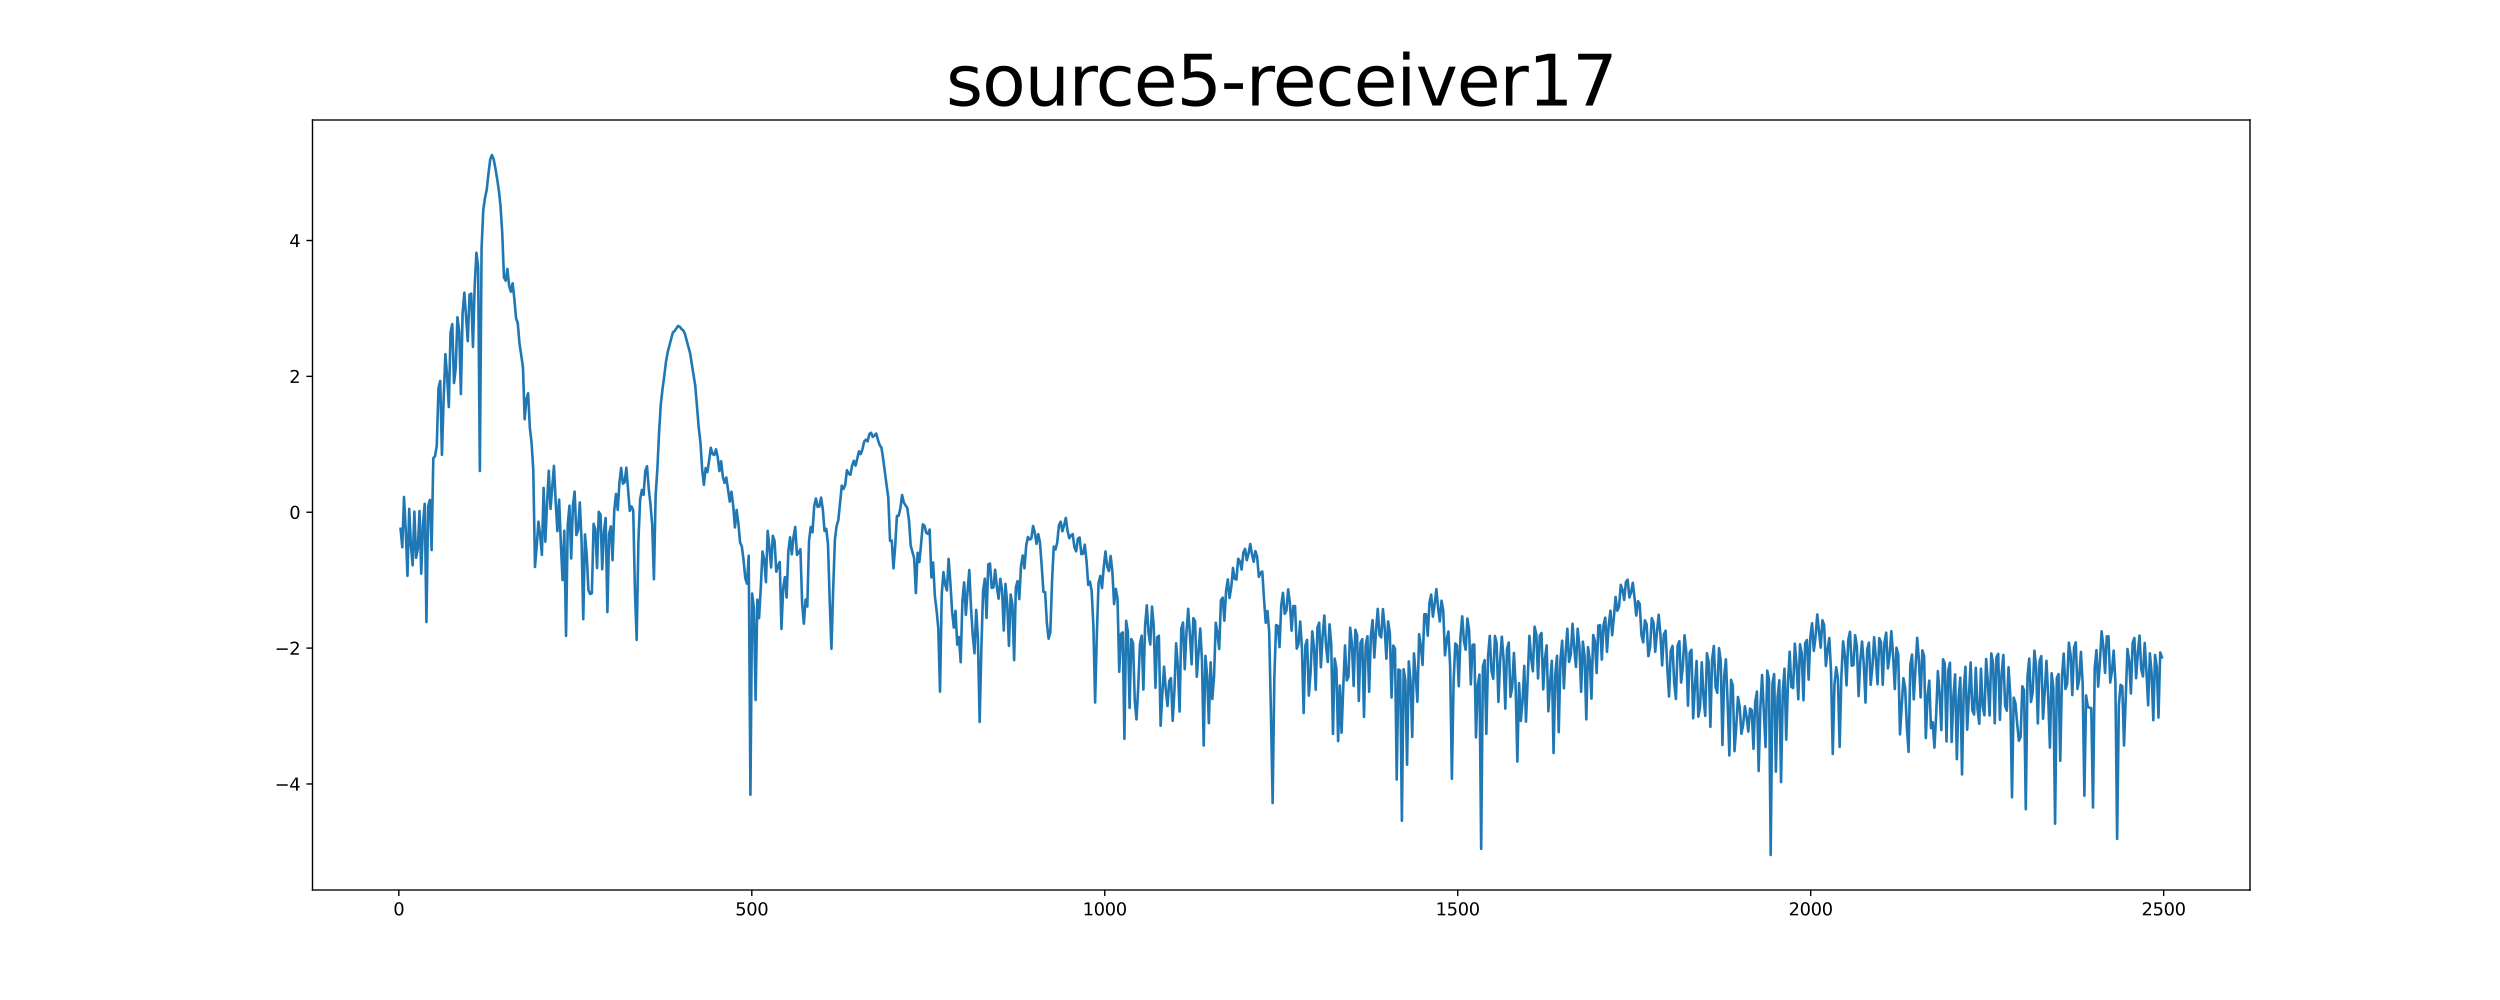<?xml version="1.0" encoding="utf-8" standalone="no"?>
<!DOCTYPE svg PUBLIC "-//W3C//DTD SVG 1.1//EN"
  "http://www.w3.org/Graphics/SVG/1.1/DTD/svg11.dtd">
<svg xmlns:xlink="http://www.w3.org/1999/xlink" width="1440pt" height="576pt" viewBox="0 0 1440 576" xmlns="http://www.w3.org/2000/svg" version="1.1">
 <defs>
  <style type="text/css">*{stroke-linejoin: round; stroke-linecap: butt}</style>
 </defs>
 <g id="figure_1">
  <g id="patch_1">
   <path d="M 0 576 
L 1440 576 
L 1440 0 
L 0 0 
z
" style="fill: #ffffff"/>
  </g>
  <g id="axes_1">
   <g id="patch_2">
    <path d="M 180 512.64 
L 1296 512.64 
L 1296 69.12 
L 180 69.12 
z
" style="fill: #ffffff"/>
   </g>
   <g id="matplotlib.axis_1">
    <g id="xtick_1">
     <g id="line2d_1">
      <defs>
       <path id="m48f8f465c8" d="M 0 0 
L 0 3.5 
" style="stroke: #000000; stroke-width: 0.8"/>
      </defs>
      <g>
       <use xlink:href="#m48f8f465c8" x="229.735" y="512.64" style="stroke: #000000; stroke-width: 0.8"/>
      </g>
     </g>
     <g id="text_1">
      <!-- 0 -->
      <g transform="translate(226.553 527.238) scale(0.1 -0.1)">
       <defs>
        <path id="DejaVuSans-30" d="M 2034 4250 
Q 1547 4250 1301 3770 
Q 1056 3291 1056 2328 
Q 1056 1369 1301 889 
Q 1547 409 2034 409 
Q 2525 409 2770 889 
Q 3016 1369 3016 2328 
Q 3016 3291 2770 3770 
Q 2525 4250 2034 4250 
z
M 2034 4750 
Q 2819 4750 3233 4129 
Q 3647 3509 3647 2328 
Q 3647 1150 3233 529 
Q 2819 -91 2034 -91 
Q 1250 -91 836 529 
Q 422 1150 422 2328 
Q 422 3509 836 4129 
Q 1250 4750 2034 4750 
z
" transform="scale(0.016)"/>
       </defs>
       <use xlink:href="#DejaVuSans-30"/>
      </g>
     </g>
    </g>
    <g id="xtick_2">
     <g id="line2d_2">
      <g>
       <use xlink:href="#m48f8f465c8" x="433.041" y="512.64" style="stroke: #000000; stroke-width: 0.8"/>
      </g>
     </g>
     <g id="text_2">
      <!-- 500 -->
      <g transform="translate(423.497 527.238) scale(0.1 -0.1)">
       <defs>
        <path id="DejaVuSans-35" d="M 691 4666 
L 3169 4666 
L 3169 4134 
L 1269 4134 
L 1269 2991 
Q 1406 3038 1543 3061 
Q 1681 3084 1819 3084 
Q 2600 3084 3056 2656 
Q 3513 2228 3513 1497 
Q 3513 744 3044 326 
Q 2575 -91 1722 -91 
Q 1428 -91 1123 -41 
Q 819 9 494 109 
L 494 744 
Q 775 591 1075 516 
Q 1375 441 1709 441 
Q 2250 441 2565 725 
Q 2881 1009 2881 1497 
Q 2881 1984 2565 2268 
Q 2250 2553 1709 2553 
Q 1456 2553 1204 2497 
Q 953 2441 691 2322 
L 691 4666 
z
" transform="scale(0.016)"/>
       </defs>
       <use xlink:href="#DejaVuSans-35"/>
       <use xlink:href="#DejaVuSans-30" x="63.623"/>
       <use xlink:href="#DejaVuSans-30" x="127.246"/>
      </g>
     </g>
    </g>
    <g id="xtick_3">
     <g id="line2d_3">
      <g>
       <use xlink:href="#m48f8f465c8" x="636.347" y="512.64" style="stroke: #000000; stroke-width: 0.8"/>
      </g>
     </g>
     <g id="text_3">
      <!-- 1000 -->
      <g transform="translate(623.622 527.238) scale(0.1 -0.1)">
       <defs>
        <path id="DejaVuSans-31" d="M 794 531 
L 1825 531 
L 1825 4091 
L 703 3866 
L 703 4441 
L 1819 4666 
L 2450 4666 
L 2450 531 
L 3481 531 
L 3481 0 
L 794 0 
L 794 531 
z
" transform="scale(0.016)"/>
       </defs>
       <use xlink:href="#DejaVuSans-31"/>
       <use xlink:href="#DejaVuSans-30" x="63.623"/>
       <use xlink:href="#DejaVuSans-30" x="127.246"/>
       <use xlink:href="#DejaVuSans-30" x="190.869"/>
      </g>
     </g>
    </g>
    <g id="xtick_4">
     <g id="line2d_4">
      <g>
       <use xlink:href="#m48f8f465c8" x="839.653" y="512.64" style="stroke: #000000; stroke-width: 0.8"/>
      </g>
     </g>
     <g id="text_4">
      <!-- 1500 -->
      <g transform="translate(826.928 527.238) scale(0.1 -0.1)">
       <use xlink:href="#DejaVuSans-31"/>
       <use xlink:href="#DejaVuSans-35" x="63.623"/>
       <use xlink:href="#DejaVuSans-30" x="127.246"/>
       <use xlink:href="#DejaVuSans-30" x="190.869"/>
      </g>
     </g>
    </g>
    <g id="xtick_5">
     <g id="line2d_5">
      <g>
       <use xlink:href="#m48f8f465c8" x="1042.959" y="512.64" style="stroke: #000000; stroke-width: 0.8"/>
      </g>
     </g>
     <g id="text_5">
      <!-- 2000 -->
      <g transform="translate(1030.234 527.238) scale(0.1 -0.1)">
       <defs>
        <path id="DejaVuSans-32" d="M 1228 531 
L 3431 531 
L 3431 0 
L 469 0 
L 469 531 
Q 828 903 1448 1529 
Q 2069 2156 2228 2338 
Q 2531 2678 2651 2914 
Q 2772 3150 2772 3378 
Q 2772 3750 2511 3984 
Q 2250 4219 1831 4219 
Q 1534 4219 1204 4116 
Q 875 4013 500 3803 
L 500 4441 
Q 881 4594 1212 4672 
Q 1544 4750 1819 4750 
Q 2544 4750 2975 4387 
Q 3406 4025 3406 3419 
Q 3406 3131 3298 2873 
Q 3191 2616 2906 2266 
Q 2828 2175 2409 1742 
Q 1991 1309 1228 531 
z
" transform="scale(0.016)"/>
       </defs>
       <use xlink:href="#DejaVuSans-32"/>
       <use xlink:href="#DejaVuSans-30" x="63.623"/>
       <use xlink:href="#DejaVuSans-30" x="127.246"/>
       <use xlink:href="#DejaVuSans-30" x="190.869"/>
      </g>
     </g>
    </g>
    <g id="xtick_6">
     <g id="line2d_6">
      <g>
       <use xlink:href="#m48f8f465c8" x="1246.265" y="512.64" style="stroke: #000000; stroke-width: 0.8"/>
      </g>
     </g>
     <g id="text_6">
      <!-- 2500 -->
      <g transform="translate(1233.54 527.238) scale(0.1 -0.1)">
       <use xlink:href="#DejaVuSans-32"/>
       <use xlink:href="#DejaVuSans-35" x="63.623"/>
       <use xlink:href="#DejaVuSans-30" x="127.246"/>
       <use xlink:href="#DejaVuSans-30" x="190.869"/>
      </g>
     </g>
    </g>
   </g>
   <g id="matplotlib.axis_2">
    <g id="ytick_1">
     <g id="line2d_7">
      <defs>
       <path id="md92b41468f" d="M 0 0 
L -3.5 0 
" style="stroke: #000000; stroke-width: 0.8"/>
      </defs>
      <g>
       <use xlink:href="#md92b41468f" x="180" y="451.572" style="stroke: #000000; stroke-width: 0.8"/>
      </g>
     </g>
     <g id="text_7">
      <!-- −4 -->
      <g transform="translate(158.258 455.371) scale(0.1 -0.1)">
       <defs>
        <path id="DejaVuSans-2212" d="M 678 2272 
L 4684 2272 
L 4684 1741 
L 678 1741 
L 678 2272 
z
" transform="scale(0.016)"/>
        <path id="DejaVuSans-34" d="M 2419 4116 
L 825 1625 
L 2419 1625 
L 2419 4116 
z
M 2253 4666 
L 3047 4666 
L 3047 1625 
L 3713 1625 
L 3713 1100 
L 3047 1100 
L 3047 0 
L 2419 0 
L 2419 1100 
L 313 1100 
L 313 1709 
L 2253 4666 
z
" transform="scale(0.016)"/>
       </defs>
       <use xlink:href="#DejaVuSans-2212"/>
       <use xlink:href="#DejaVuSans-34" x="83.789"/>
      </g>
     </g>
    </g>
    <g id="ytick_2">
     <g id="line2d_8">
      <g>
       <use xlink:href="#md92b41468f" x="180" y="373.31" style="stroke: #000000; stroke-width: 0.8"/>
      </g>
     </g>
     <g id="text_8">
      <!-- −2 -->
      <g transform="translate(158.258 377.11) scale(0.1 -0.1)">
       <use xlink:href="#DejaVuSans-2212"/>
       <use xlink:href="#DejaVuSans-32" x="83.789"/>
      </g>
     </g>
    </g>
    <g id="ytick_3">
     <g id="line2d_9">
      <g>
       <use xlink:href="#md92b41468f" x="180" y="295.049" style="stroke: #000000; stroke-width: 0.8"/>
      </g>
     </g>
     <g id="text_9">
      <!-- 0 -->
      <g transform="translate(166.637 298.848) scale(0.1 -0.1)">
       <use xlink:href="#DejaVuSans-30"/>
      </g>
     </g>
    </g>
    <g id="ytick_4">
     <g id="line2d_10">
      <g>
       <use xlink:href="#md92b41468f" x="180" y="216.787" style="stroke: #000000; stroke-width: 0.8"/>
      </g>
     </g>
     <g id="text_10">
      <!-- 2 -->
      <g transform="translate(166.637 220.587) scale(0.1 -0.1)">
       <use xlink:href="#DejaVuSans-32"/>
      </g>
     </g>
    </g>
    <g id="ytick_5">
     <g id="line2d_11">
      <g>
       <use xlink:href="#md92b41468f" x="180" y="138.526" style="stroke: #000000; stroke-width: 0.8"/>
      </g>
     </g>
     <g id="text_11">
      <!-- 4 -->
      <g transform="translate(166.637 142.325) scale(0.1 -0.1)">
       <use xlink:href="#DejaVuSans-34"/>
      </g>
     </g>
    </g>
   </g>
   <g id="line2d_12">
    <path d="M 230.727 304.608 
L 231.72 315.225 
L 232.713 286.248 
L 233.705 305.531 
L 234.698 331.665 
L 235.691 293.099 
L 236.684 314.077 
L 237.676 325.602 
L 238.669 294.683 
L 239.662 321.306 
L 240.654 315.998 
L 241.647 294.383 
L 242.64 330.401 
L 243.632 302.102 
L 244.625 290.194 
L 245.618 358.297 
L 246.611 291.544 
L 247.603 287.938 
L 248.596 316.829 
L 249.589 263.915 
L 250.581 262.732 
L 251.574 256.72 
L 252.567 223.568 
L 253.56 219.379 
L 254.552 262.013 
L 255.545 229.696 
L 256.538 203.989 
L 257.53 216.543 
L 258.523 234.459 
L 259.516 191.47 
L 260.508 186.671 
L 261.501 220.631 
L 262.494 212.058 
L 263.487 182.729 
L 264.479 190.644 
L 265.472 226.958 
L 266.465 180.157 
L 267.457 168.545 
L 269.443 196.516 
L 270.436 169.67 
L 271.428 169.125 
L 272.421 199.831 
L 273.414 164.898 
L 274.406 145.591 
L 275.399 153.734 
L 276.392 271.286 
L 277.384 142.966 
L 278.377 120.764 
L 279.37 114.007 
L 280.363 109.233 
L 281.355 99.944 
L 282.348 91.941 
L 283.341 89.28 
L 284.333 91.66 
L 285.326 96.839 
L 286.319 102.774 
L 287.312 109.483 
L 288.304 118.765 
L 289.297 134.289 
L 290.29 159.86 
L 291.282 161.643 
L 292.275 154.887 
L 293.268 164.657 
L 294.26 168.02 
L 295.253 163.171 
L 296.246 171.887 
L 297.239 183.233 
L 298.231 186.198 
L 299.224 197.725 
L 301.209 211.355 
L 302.202 241.485 
L 303.195 229.929 
L 304.188 226.509 
L 305.18 246.316 
L 306.173 254.961 
L 307.166 270.585 
L 308.158 326.568 
L 309.151 314.599 
L 310.144 300.482 
L 311.136 308.409 
L 312.129 319.628 
L 313.122 281.033 
L 314.115 311.981 
L 315.107 289.625 
L 316.1 271.167 
L 317.093 293.145 
L 319.078 268.334 
L 320.071 289.067 
L 321.064 305.939 
L 322.056 287.768 
L 323.049 313.058 
L 324.042 334.135 
L 325.034 305.736 
L 326.027 366.281 
L 327.02 302.165 
L 328.012 291.255 
L 329.005 321.684 
L 329.998 291.208 
L 330.991 283.168 
L 331.983 308.193 
L 332.976 305.351 
L 333.969 289.375 
L 334.961 310.81 
L 335.954 356.664 
L 336.947 307.808 
L 337.94 319.518 
L 338.932 339.902 
L 339.925 342.135 
L 340.918 341.672 
L 341.91 301.72 
L 342.903 304.946 
L 343.896 327.154 
L 344.888 294.797 
L 345.881 296.381 
L 346.874 327.884 
L 347.867 305.979 
L 348.859 298.394 
L 349.852 352.538 
L 350.845 307.531 
L 351.837 303.186 
L 352.83 322.645 
L 353.823 293.853 
L 354.816 284.52 
L 355.808 293.716 
L 356.801 277.888 
L 357.794 269.5 
L 358.786 278.618 
L 359.779 277.794 
L 360.772 269.384 
L 362.757 294.269 
L 363.75 291.7 
L 364.743 294.067 
L 365.735 340.98 
L 366.728 368.577 
L 367.721 311.702 
L 368.713 287.767 
L 369.706 282.235 
L 370.699 285.032 
L 371.692 271.169 
L 372.684 268.528 
L 373.677 281.466 
L 374.67 290.485 
L 375.662 302.163 
L 376.655 333.656 
L 377.648 285.068 
L 378.64 270.31 
L 379.633 248.97 
L 380.626 232.852 
L 381.619 224.074 
L 382.611 216.666 
L 383.604 208.366 
L 384.597 202.779 
L 387.575 191.466 
L 388.568 190.658 
L 390.553 187.744 
L 391.546 188.197 
L 392.538 189.531 
L 393.531 190.241 
L 394.524 192.334 
L 397.502 203.483 
L 400.48 222.311 
L 402.465 246.2 
L 403.458 254.872 
L 404.451 270.444 
L 405.444 279.269 
L 406.436 269.605 
L 407.429 271.941 
L 408.422 265.421 
L 409.414 257.902 
L 410.407 261.459 
L 411.4 262.088 
L 412.392 258.786 
L 413.385 263.194 
L 414.378 271.312 
L 415.371 265.672 
L 416.363 274.7 
L 417.356 278.125 
L 418.349 275.039 
L 420.334 288.922 
L 421.327 283.26 
L 422.32 291.268 
L 423.312 303.809 
L 424.305 293.725 
L 425.298 301.56 
L 426.29 312.44 
L 427.283 314.717 
L 428.276 322.534 
L 429.268 332.863 
L 430.261 336.192 
L 431.254 320.091 
L 432.247 457.792 
L 433.239 341.855 
L 434.232 350.143 
L 435.225 403.176 
L 436.217 345.406 
L 437.21 356.075 
L 438.203 338.73 
L 439.196 317.664 
L 440.188 322.554 
L 441.181 335.309 
L 442.174 305.804 
L 443.166 314.858 
L 444.159 326.874 
L 445.152 308.604 
L 446.144 311.629 
L 447.137 329.304 
L 448.13 325.953 
L 449.123 323.712 
L 450.115 362.257 
L 451.108 338.833 
L 452.101 332.404 
L 453.093 344.167 
L 454.086 317.639 
L 455.079 309.472 
L 456.072 319.291 
L 457.064 309.289 
L 458.057 303.535 
L 459.05 319.599 
L 460.042 318.382 
L 461.035 316.378 
L 462.028 347.546 
L 463.02 359.242 
L 464.013 345.362 
L 465.006 349.38 
L 465.999 311.494 
L 466.991 303.547 
L 467.984 306.617 
L 468.977 291.586 
L 469.969 287.125 
L 470.962 291.999 
L 471.955 291.71 
L 472.948 286.609 
L 473.94 293.375 
L 474.933 305.85 
L 475.926 304.604 
L 476.918 313.492 
L 477.911 345.867 
L 478.904 373.67 
L 479.896 339.952 
L 480.889 310.992 
L 481.882 302.901 
L 482.875 299.65 
L 484.86 279.721 
L 485.853 281.615 
L 486.845 279.262 
L 487.838 270.821 
L 488.831 272.849 
L 489.824 273.476 
L 490.816 268.172 
L 491.809 265.417 
L 492.802 268.199 
L 494.787 259.972 
L 495.78 261.576 
L 496.772 258.742 
L 497.765 254.369 
L 498.758 253.238 
L 499.751 254.231 
L 500.743 249.957 
L 501.736 249.285 
L 502.729 251.697 
L 503.721 250.854 
L 504.714 249.703 
L 505.707 253.428 
L 506.7 256.408 
L 507.692 257.762 
L 508.685 264.193 
L 510.67 279.432 
L 511.663 286.669 
L 512.656 311.507 
L 513.648 311.358 
L 514.641 327.382 
L 515.634 314.507 
L 516.627 297.183 
L 517.619 297.064 
L 518.612 292.724 
L 519.605 285.119 
L 520.597 289.397 
L 521.59 291.151 
L 522.583 292.457 
L 523.576 299.736 
L 524.568 314.255 
L 526.554 321.615 
L 527.546 341.605 
L 528.539 318.368 
L 529.532 323.75 
L 530.524 313.558 
L 531.517 302.025 
L 532.51 302.835 
L 533.503 306.88 
L 534.495 307.55 
L 535.488 305.006 
L 536.481 332.554 
L 537.473 324.01 
L 538.466 343.084 
L 539.459 351.533 
L 540.452 361.853 
L 541.444 398.364 
L 542.437 342.231 
L 543.43 329.529 
L 544.422 336.689 
L 545.415 340.083 
L 546.408 321.89 
L 547.4 335.423 
L 548.393 351.951 
L 549.386 361.481 
L 550.379 351.837 
L 551.371 371.328 
L 552.364 366.944 
L 553.357 381.448 
L 554.349 345.985 
L 555.342 335.422 
L 556.335 354.129 
L 557.328 340.36 
L 558.32 328.311 
L 559.313 350.111 
L 560.306 366.074 
L 561.298 376.268 
L 562.291 351.328 
L 563.284 368.044 
L 564.276 415.842 
L 565.269 373.349 
L 566.262 340.31 
L 567.255 333.35 
L 568.247 355.942 
L 569.24 325.118 
L 570.233 324.585 
L 571.225 338.62 
L 572.218 338.375 
L 573.211 328.17 
L 574.204 338.267 
L 575.196 344.858 
L 576.189 333.415 
L 577.182 339.713 
L 578.174 363.158 
L 579.167 336.356 
L 580.16 347.869 
L 581.152 372.045 
L 582.145 342.435 
L 583.138 348.422 
L 584.131 380.237 
L 585.123 338.391 
L 586.116 334.696 
L 587.109 345.088 
L 588.101 326.061 
L 589.094 319.965 
L 590.087 327.371 
L 591.08 314.367 
L 592.072 309.291 
L 593.065 310.781 
L 594.058 310.175 
L 595.05 302.967 
L 596.043 306.85 
L 597.036 313.275 
L 598.028 307.666 
L 599.021 312.518 
L 600.014 325.934 
L 601.007 340.894 
L 601.999 341.092 
L 602.992 358.709 
L 603.985 367.88 
L 604.977 364.197 
L 605.97 334.942 
L 606.963 314.86 
L 607.956 316.487 
L 608.948 312.572 
L 609.941 302.613 
L 610.934 300.465 
L 611.926 306.014 
L 612.919 302.441 
L 613.912 298.317 
L 614.904 305.808 
L 615.897 310.021 
L 616.89 308.382 
L 617.883 307.647 
L 618.875 315.287 
L 619.868 317.582 
L 620.861 310.301 
L 621.853 309.595 
L 622.846 319.208 
L 623.839 318.931 
L 624.832 313.704 
L 625.824 322.906 
L 626.817 336.883 
L 627.81 335.003 
L 628.802 340.403 
L 629.795 360.814 
L 630.788 404.633 
L 631.78 365.258 
L 632.773 335.86 
L 633.766 331.722 
L 634.759 338.746 
L 635.751 326.699 
L 636.744 317.638 
L 637.737 326.217 
L 638.729 328.939 
L 639.722 320.233 
L 640.715 329.136 
L 641.708 347.965 
L 642.7 339.181 
L 643.693 345.004 
L 644.686 386.954 
L 645.678 365.149 
L 646.671 364.239 
L 647.664 425.536 
L 648.656 357.601 
L 649.649 363.977 
L 650.642 407.789 
L 651.635 368.105 
L 652.627 370.404 
L 653.62 403.503 
L 654.613 414.351 
L 655.605 396.093 
L 656.598 371.141 
L 657.591 366.168 
L 658.584 397.171 
L 659.576 360.346 
L 660.569 348.682 
L 661.562 364.644 
L 662.554 371.262 
L 663.547 349.37 
L 664.54 360.381 
L 665.532 396.163 
L 666.525 367.151 
L 667.518 366.183 
L 668.511 418.037 
L 669.503 399.463 
L 670.496 383.975 
L 671.489 397.165 
L 672.481 406.667 
L 673.474 392.294 
L 674.467 390.591 
L 675.46 415.198 
L 676.452 398.078 
L 677.445 370.525 
L 678.438 383.506 
L 679.43 409.817 
L 680.423 362.192 
L 681.416 358.562 
L 682.408 385.463 
L 683.401 364.203 
L 684.394 350.688 
L 685.387 365.357 
L 686.379 382.653 
L 687.372 356.058 
L 688.365 357.874 
L 689.357 389.806 
L 691.343 362.053 
L 692.336 380.396 
L 693.328 429.44 
L 694.321 377.774 
L 695.314 389.144 
L 696.306 416.52 
L 697.299 381.481 
L 698.292 402.61 
L 699.284 389.851 
L 700.277 358.698 
L 701.27 364.978 
L 702.263 373.804 
L 703.255 345.825 
L 704.248 344.238 
L 705.241 357.515 
L 706.233 340.269 
L 707.226 333.732 
L 708.219 344.474 
L 709.212 338.098 
L 710.204 327.127 
L 711.197 333.415 
L 712.19 333.832 
L 713.182 321.813 
L 714.175 323.323 
L 715.168 328.084 
L 716.16 318.361 
L 717.153 316.112 
L 718.146 322.667 
L 719.139 318.917 
L 720.131 313.375 
L 721.124 319.144 
L 722.117 323.572 
L 723.109 317.444 
L 724.102 320.592 
L 725.095 332.234 
L 726.088 329.95 
L 727.08 329.19 
L 728.073 345.095 
L 729.066 358.718 
L 730.058 351.925 
L 731.051 364.171 
L 732.044 409.84 
L 733.036 462.55 
L 734.029 390.06 
L 735.022 360.022 
L 736.015 360.527 
L 737.007 372.724 
L 738 348.592 
L 738.993 341.471 
L 739.985 353.57 
L 740.978 351.664 
L 741.971 339.459 
L 742.964 347.172 
L 743.956 363.293 
L 744.949 349.056 
L 745.942 349.127 
L 746.934 373.617 
L 747.927 370.807 
L 748.92 358.032 
L 749.912 373.267 
L 750.905 410.692 
L 751.898 371.837 
L 752.891 368.604 
L 753.883 400.687 
L 754.876 387.668 
L 755.869 363.673 
L 756.861 372.99 
L 757.854 397.326 
L 758.847 361.444 
L 759.84 358.7 
L 760.832 384.332 
L 761.825 366.074 
L 762.818 354.54 
L 763.81 372.43 
L 764.803 381.319 
L 765.796 359.603 
L 766.788 370.891 
L 767.781 422.724 
L 768.774 379.341 
L 769.767 385.217 
L 770.759 426.904 
L 771.752 394.839 
L 772.745 422.045 
L 773.737 395.286 
L 774.73 371.771 
L 775.723 391.929 
L 776.716 389.842 
L 777.708 361.554 
L 778.701 370.679 
L 779.694 395.142 
L 780.686 362.732 
L 781.679 365.974 
L 782.672 403.751 
L 783.664 370.263 
L 784.657 368.174 
L 785.65 412.938 
L 786.643 371.733 
L 787.635 366.497 
L 788.628 398.465 
L 789.621 366.046 
L 790.613 357.214 
L 791.606 378.744 
L 792.599 363.082 
L 793.592 350.711 
L 794.584 365.68 
L 795.577 367.133 
L 796.57 350.846 
L 797.562 361.518 
L 798.555 379.41 
L 799.548 357.939 
L 800.54 364.537 
L 801.533 401.779 
L 802.526 371.869 
L 803.519 373.717 
L 804.511 448.995 
L 805.504 385.635 
L 806.497 386.172 
L 807.489 472.75 
L 808.482 385.479 
L 809.475 391.801 
L 810.468 440.487 
L 811.46 380.984 
L 812.453 392.28 
L 813.446 424.454 
L 814.438 376.368 
L 815.431 388.778 
L 816.424 404.193 
L 817.416 365.286 
L 818.409 372.092 
L 819.402 382.982 
L 820.395 353.844 
L 821.387 353.801 
L 822.38 366.171 
L 823.373 347.167 
L 824.365 342.458 
L 825.358 355.202 
L 826.351 347.973 
L 827.344 339.345 
L 828.336 350.007 
L 829.329 357.95 
L 830.322 345.99 
L 831.314 351.741 
L 832.307 377.49 
L 833.3 368.599 
L 834.292 363.761 
L 835.285 384.04 
L 836.278 448.599 
L 837.271 392.576 
L 838.263 370.657 
L 839.256 371.814 
L 840.249 395.271 
L 841.241 366.86 
L 842.234 355.017 
L 843.227 369.282 
L 844.22 374.256 
L 845.212 356.269 
L 846.205 363.067 
L 847.198 394.203 
L 848.19 371.437 
L 849.183 371.243 
L 850.176 424.763 
L 851.168 394.847 
L 852.161 388.552 
L 853.154 488.927 
L 854.147 383.824 
L 855.139 380.207 
L 856.132 422.702 
L 857.125 377.849 
L 858.117 366.251 
L 859.11 386.647 
L 860.103 390.983 
L 861.096 366.319 
L 862.088 370.655 
L 863.081 404.327 
L 864.074 380.707 
L 865.066 366.741 
L 866.059 379.638 
L 867.052 408.154 
L 868.044 373.914 
L 869.037 370.088 
L 870.03 401.334 
L 871.023 395.976 
L 872.015 376.115 
L 873.008 395.217 
L 874.001 438.645 
L 874.993 393.473 
L 875.986 415.245 
L 876.979 404.028 
L 877.972 383.552 
L 878.964 415.648 
L 880.95 366.263 
L 881.942 379.114 
L 882.935 386.662 
L 883.928 360.989 
L 884.92 365.569 
L 885.913 390.788 
L 886.906 366.202 
L 887.899 364.601 
L 888.891 397.04 
L 889.884 379.493 
L 890.877 371.732 
L 891.869 409.711 
L 892.862 393.349 
L 893.855 380.609 
L 894.848 433.76 
L 895.84 388.495 
L 896.833 377.761 
L 897.826 421.732 
L 898.818 380.074 
L 899.811 369.05 
L 900.804 396.45 
L 901.796 375.972 
L 902.789 362.142 
L 903.782 381.276 
L 904.775 376.92 
L 905.767 359.298 
L 906.76 373.428 
L 907.753 384.181 
L 908.745 362.13 
L 909.738 372.419 
L 910.731 398.452 
L 911.724 369.595 
L 912.716 378.025 
L 913.709 414.37 
L 914.702 372.76 
L 915.694 379.845 
L 916.687 402.435 
L 917.68 365.739 
L 918.672 369.291 
L 919.665 387.647 
L 920.658 360.317 
L 921.651 360.104 
L 922.643 379.922 
L 923.636 360.002 
L 924.629 355.759 
L 925.621 375.443 
L 926.614 360.131 
L 927.607 351.755 
L 928.6 365.875 
L 929.592 355.559 
L 930.585 343.824 
L 931.578 351.805 
L 932.57 349.449 
L 933.563 336.847 
L 934.556 339.672 
L 935.548 345.572 
L 936.541 335.106 
L 937.534 333.899 
L 938.527 344.175 
L 939.519 341.063 
L 940.512 335.682 
L 941.505 344.537 
L 942.497 354.573 
L 943.49 346.283 
L 944.483 347.938 
L 945.476 365.737 
L 946.468 370 
L 947.461 357.3 
L 948.454 359.562 
L 949.446 377.948 
L 950.439 372.676 
L 951.432 356.063 
L 952.424 358.726 
L 953.417 375.44 
L 954.41 363.872 
L 955.403 354.075 
L 956.395 365.399 
L 957.388 383.246 
L 958.381 365.385 
L 959.373 363.296 
L 960.366 384.72 
L 961.359 401.178 
L 962.352 374.904 
L 963.344 372.061 
L 964.337 393.275 
L 965.33 402.582 
L 966.322 371.933 
L 967.315 369.296 
L 968.308 393.152 
L 969.3 384.04 
L 970.293 365.923 
L 971.286 375.679 
L 972.279 406.461 
L 973.271 375.928 
L 974.264 374.283 
L 975.257 413.737 
L 976.249 395.443 
L 977.242 380.745 
L 978.235 412.819 
L 979.228 407.172 
L 980.22 381.472 
L 981.213 401.278 
L 982.206 412.334 
L 983.198 376.231 
L 984.191 381.263 
L 985.184 418.671 
L 986.176 379.866 
L 987.169 372.063 
L 988.162 395.6 
L 989.155 399.034 
L 990.147 373.34 
L 991.14 380.847 
L 992.133 429.073 
L 993.125 389.49 
L 994.118 379.804 
L 995.111 404.747 
L 996.104 435.132 
L 997.096 391.602 
L 998.089 394.862 
L 999.082 432.642 
L 1000.074 418.87 
L 1001.067 401.453 
L 1002.06 407.121 
L 1003.052 422.701 
L 1004.045 417.527 
L 1005.038 406.783 
L 1006.031 412.871 
L 1007.023 421.382 
L 1008.016 408.113 
L 1009.009 409.04 
L 1010.001 431.32 
L 1010.994 404.383 
L 1011.987 398.324 
L 1012.98 444.119 
L 1013.972 407.699 
L 1014.965 388.764 
L 1016.95 430.27 
L 1017.943 386.274 
L 1018.936 391.508 
L 1019.928 492.48 
L 1020.921 393.719 
L 1021.914 388.255 
L 1022.907 444.435 
L 1023.899 401.55 
L 1024.892 391.852 
L 1025.885 450.522 
L 1026.877 398.294 
L 1027.87 385.171 
L 1028.863 426.034 
L 1029.856 393.303 
L 1030.848 375.378 
L 1031.841 395.674 
L 1032.834 396.308 
L 1033.826 370.711 
L 1034.819 382.916 
L 1035.812 402.758 
L 1036.804 371.119 
L 1037.797 376.36 
L 1038.79 403.354 
L 1039.783 370.41 
L 1040.775 368.65 
L 1041.768 391.473 
L 1042.761 367.058 
L 1043.753 358.995 
L 1044.746 374.879 
L 1045.739 366.96 
L 1046.732 353.947 
L 1048.717 373.06 
L 1049.71 357.252 
L 1050.702 360.075 
L 1051.695 383.618 
L 1052.688 374.305 
L 1053.68 367.489 
L 1054.673 386.763 
L 1055.666 434.262 
L 1056.659 394.347 
L 1057.651 384.353 
L 1058.644 390.903 
L 1059.637 430.205 
L 1060.629 389.698 
L 1061.622 369.431 
L 1062.615 377.036 
L 1063.608 394.766 
L 1064.6 368.725 
L 1065.593 363.916 
L 1066.586 383.459 
L 1067.578 383.121 
L 1068.571 365.861 
L 1069.564 372.403 
L 1070.556 400.971 
L 1071.549 380.417 
L 1072.542 369.512 
L 1073.535 382.562 
L 1074.527 404.702 
L 1075.52 374.07 
L 1076.513 370.152 
L 1077.505 394.473 
L 1078.498 384.278 
L 1079.491 367.044 
L 1080.484 379.262 
L 1081.476 394.111 
L 1082.469 367.54 
L 1083.462 370.014 
L 1084.454 394.427 
L 1085.447 370.342 
L 1086.44 364.406 
L 1087.432 385.021 
L 1088.425 377.635 
L 1089.418 363.587 
L 1090.411 377.464 
L 1091.403 396.906 
L 1092.396 373.078 
L 1093.389 377.217 
L 1094.381 422.999 
L 1096.367 390.668 
L 1097.36 396.27 
L 1098.352 418.821 
L 1099.345 433.073 
L 1100.338 383.196 
L 1101.33 377.041 
L 1102.323 402.848 
L 1104.308 367.371 
L 1105.301 380.53 
L 1106.294 401.71 
L 1107.287 374.621 
L 1108.279 377.856 
L 1109.272 425.128 
L 1110.265 401.205 
L 1111.257 392.063 
L 1112.25 419.423 
L 1113.243 416.001 
L 1114.236 430.633 
L 1115.228 411.583 
L 1116.221 386.588 
L 1117.214 399.826 
L 1118.206 420.52 
L 1119.199 379.751 
L 1120.192 382.254 
L 1121.184 427.106 
L 1122.177 386.356 
L 1123.17 381.728 
L 1124.163 427.372 
L 1125.155 400.958 
L 1126.148 388.449 
L 1127.141 437.289 
L 1128.133 402.536 
L 1129.126 390.349 
L 1130.119 446.086 
L 1131.112 397.219 
L 1132.104 384.08 
L 1133.097 420.297 
L 1135.082 381.563 
L 1136.075 409.114 
L 1137.068 411.576 
L 1138.06 384.619 
L 1139.053 408.361 
L 1140.046 416.891 
L 1141.039 385.151 
L 1142.031 407.23 
L 1143.024 411.985 
L 1144.017 379.546 
L 1145.009 393.333 
L 1146.002 412.142 
L 1146.995 376.36 
L 1147.988 382.112 
L 1148.98 416.6 
L 1149.973 378.533 
L 1150.966 376.643 
L 1151.958 414.608 
L 1152.951 387.737 
L 1153.944 377.29 
L 1154.936 406.447 
L 1155.929 409.337 
L 1156.922 384.323 
L 1157.915 400.664 
L 1158.907 459.212 
L 1159.9 401.861 
L 1160.893 404.974 
L 1161.885 416.825 
L 1162.878 426.677 
L 1163.871 424.512 
L 1164.864 395.282 
L 1165.856 397.621 
L 1166.849 466.106 
L 1167.842 389.61 
L 1168.834 379.331 
L 1169.827 404.332 
L 1170.82 398.844 
L 1171.812 374.814 
L 1172.805 384.17 
L 1173.798 416.701 
L 1174.791 380.76 
L 1175.783 377.921 
L 1176.776 413.982 
L 1177.769 398.529 
L 1178.761 380.635 
L 1179.754 401.192 
L 1180.747 430.592 
L 1181.74 387.802 
L 1182.732 396.201 
L 1183.725 474.451 
L 1184.718 390.672 
L 1185.71 388.236 
L 1186.703 438.212 
L 1187.696 389.787 
L 1188.688 376.457 
L 1189.681 396.878 
L 1190.674 393.966 
L 1191.667 370.17 
L 1192.659 377.25 
L 1193.652 400.371 
L 1194.645 373.082 
L 1195.637 369.987 
L 1196.63 396.818 
L 1197.623 391.003 
L 1198.616 375.473 
L 1199.608 393.747 
L 1200.601 458.348 
L 1201.594 400.567 
L 1202.586 407.316 
L 1204.572 407.887 
L 1205.564 465.096 
L 1206.557 384.844 
L 1207.55 374.464 
L 1208.543 395.478 
L 1209.535 381.532 
L 1210.528 363.612 
L 1211.521 372.364 
L 1212.513 387.557 
L 1213.506 366.511 
L 1214.499 366.575 
L 1215.492 393.148 
L 1216.484 386.452 
L 1217.477 374.708 
L 1218.47 392.797 
L 1219.462 483.238 
L 1220.455 406.294 
L 1221.448 394.457 
L 1222.44 395.267 
L 1223.433 429.396 
L 1225.419 373.839 
L 1226.411 380.75 
L 1227.404 399.436 
L 1228.397 370.371 
L 1229.389 367.479 
L 1230.382 390.644 
L 1231.375 376.422 
L 1232.368 366.069 
L 1233.36 385.504 
L 1234.353 389.622 
L 1235.346 370.323 
L 1236.338 386.546 
L 1237.331 406.243 
L 1238.324 376.308 
L 1239.316 387.622 
L 1240.309 414.842 
L 1241.302 377.257 
L 1242.295 384.217 
L 1243.287 413.324 
L 1244.28 375.809 
L 1245.273 378.633 
L 1245.273 378.633 
" clip-path="url(#pdc67be3c53)" style="fill: none; stroke: #1f77b4; stroke-width: 1.5; stroke-linecap: square"/>
   </g>
   <g id="patch_3">
    <path d="M 180 512.64 
L 180 69.12 
" style="fill: none; stroke: #000000; stroke-width: 0.8; stroke-linejoin: miter; stroke-linecap: square"/>
   </g>
   <g id="patch_4">
    <path d="M 1296 512.64 
L 1296 69.12 
" style="fill: none; stroke: #000000; stroke-width: 0.8; stroke-linejoin: miter; stroke-linecap: square"/>
   </g>
   <g id="patch_5">
    <path d="M 180 512.64 
L 1296 512.64 
" style="fill: none; stroke: #000000; stroke-width: 0.8; stroke-linejoin: miter; stroke-linecap: square"/>
   </g>
   <g id="patch_6">
    <path d="M 180 69.12 
L 1296 69.12 
" style="fill: none; stroke: #000000; stroke-width: 0.8; stroke-linejoin: miter; stroke-linecap: square"/>
   </g>
   <g id="text_12">
    <!-- source5-receiver17 -->
    <g transform="translate(544.9 60.801) scale(0.4 -0.4)">
     <defs>
      <path id="DejaVuSans-73" d="M 2834 3397 
L 2834 2853 
Q 2591 2978 2328 3040 
Q 2066 3103 1784 3103 
Q 1356 3103 1142 2972 
Q 928 2841 928 2578 
Q 928 2378 1081 2264 
Q 1234 2150 1697 2047 
L 1894 2003 
Q 2506 1872 2764 1633 
Q 3022 1394 3022 966 
Q 3022 478 2636 193 
Q 2250 -91 1575 -91 
Q 1294 -91 989 -36 
Q 684 19 347 128 
L 347 722 
Q 666 556 975 473 
Q 1284 391 1588 391 
Q 1994 391 2212 530 
Q 2431 669 2431 922 
Q 2431 1156 2273 1281 
Q 2116 1406 1581 1522 
L 1381 1569 
Q 847 1681 609 1914 
Q 372 2147 372 2553 
Q 372 3047 722 3315 
Q 1072 3584 1716 3584 
Q 2034 3584 2315 3537 
Q 2597 3491 2834 3397 
z
" transform="scale(0.016)"/>
      <path id="DejaVuSans-6f" d="M 1959 3097 
Q 1497 3097 1228 2736 
Q 959 2375 959 1747 
Q 959 1119 1226 758 
Q 1494 397 1959 397 
Q 2419 397 2687 759 
Q 2956 1122 2956 1747 
Q 2956 2369 2687 2733 
Q 2419 3097 1959 3097 
z
M 1959 3584 
Q 2709 3584 3137 3096 
Q 3566 2609 3566 1747 
Q 3566 888 3137 398 
Q 2709 -91 1959 -91 
Q 1206 -91 779 398 
Q 353 888 353 1747 
Q 353 2609 779 3096 
Q 1206 3584 1959 3584 
z
" transform="scale(0.016)"/>
      <path id="DejaVuSans-75" d="M 544 1381 
L 544 3500 
L 1119 3500 
L 1119 1403 
Q 1119 906 1312 657 
Q 1506 409 1894 409 
Q 2359 409 2629 706 
Q 2900 1003 2900 1516 
L 2900 3500 
L 3475 3500 
L 3475 0 
L 2900 0 
L 2900 538 
Q 2691 219 2414 64 
Q 2138 -91 1772 -91 
Q 1169 -91 856 284 
Q 544 659 544 1381 
z
M 1991 3584 
L 1991 3584 
z
" transform="scale(0.016)"/>
      <path id="DejaVuSans-72" d="M 2631 2963 
Q 2534 3019 2420 3045 
Q 2306 3072 2169 3072 
Q 1681 3072 1420 2755 
Q 1159 2438 1159 1844 
L 1159 0 
L 581 0 
L 581 3500 
L 1159 3500 
L 1159 2956 
Q 1341 3275 1631 3429 
Q 1922 3584 2338 3584 
Q 2397 3584 2469 3576 
Q 2541 3569 2628 3553 
L 2631 2963 
z
" transform="scale(0.016)"/>
      <path id="DejaVuSans-63" d="M 3122 3366 
L 3122 2828 
Q 2878 2963 2633 3030 
Q 2388 3097 2138 3097 
Q 1578 3097 1268 2742 
Q 959 2388 959 1747 
Q 959 1106 1268 751 
Q 1578 397 2138 397 
Q 2388 397 2633 464 
Q 2878 531 3122 666 
L 3122 134 
Q 2881 22 2623 -34 
Q 2366 -91 2075 -91 
Q 1284 -91 818 406 
Q 353 903 353 1747 
Q 353 2603 823 3093 
Q 1294 3584 2113 3584 
Q 2378 3584 2631 3529 
Q 2884 3475 3122 3366 
z
" transform="scale(0.016)"/>
      <path id="DejaVuSans-65" d="M 3597 1894 
L 3597 1613 
L 953 1613 
Q 991 1019 1311 708 
Q 1631 397 2203 397 
Q 2534 397 2845 478 
Q 3156 559 3463 722 
L 3463 178 
Q 3153 47 2828 -22 
Q 2503 -91 2169 -91 
Q 1331 -91 842 396 
Q 353 884 353 1716 
Q 353 2575 817 3079 
Q 1281 3584 2069 3584 
Q 2775 3584 3186 3129 
Q 3597 2675 3597 1894 
z
M 3022 2063 
Q 3016 2534 2758 2815 
Q 2500 3097 2075 3097 
Q 1594 3097 1305 2825 
Q 1016 2553 972 2059 
L 3022 2063 
z
" transform="scale(0.016)"/>
      <path id="DejaVuSans-2d" d="M 313 2009 
L 1997 2009 
L 1997 1497 
L 313 1497 
L 313 2009 
z
" transform="scale(0.016)"/>
      <path id="DejaVuSans-69" d="M 603 3500 
L 1178 3500 
L 1178 0 
L 603 0 
L 603 3500 
z
M 603 4863 
L 1178 4863 
L 1178 4134 
L 603 4134 
L 603 4863 
z
" transform="scale(0.016)"/>
      <path id="DejaVuSans-76" d="M 191 3500 
L 800 3500 
L 1894 563 
L 2988 3500 
L 3597 3500 
L 2284 0 
L 1503 0 
L 191 3500 
z
" transform="scale(0.016)"/>
      <path id="DejaVuSans-37" d="M 525 4666 
L 3525 4666 
L 3525 4397 
L 1831 0 
L 1172 0 
L 2766 4134 
L 525 4134 
L 525 4666 
z
" transform="scale(0.016)"/>
     </defs>
     <use xlink:href="#DejaVuSans-73"/>
     <use xlink:href="#DejaVuSans-6f" x="52.1"/>
     <use xlink:href="#DejaVuSans-75" x="113.281"/>
     <use xlink:href="#DejaVuSans-72" x="176.66"/>
     <use xlink:href="#DejaVuSans-63" x="215.523"/>
     <use xlink:href="#DejaVuSans-65" x="270.504"/>
     <use xlink:href="#DejaVuSans-35" x="332.027"/>
     <use xlink:href="#DejaVuSans-2d" x="395.65"/>
     <use xlink:href="#DejaVuSans-72" x="431.734"/>
     <use xlink:href="#DejaVuSans-65" x="470.598"/>
     <use xlink:href="#DejaVuSans-63" x="532.121"/>
     <use xlink:href="#DejaVuSans-65" x="587.102"/>
     <use xlink:href="#DejaVuSans-69" x="648.625"/>
     <use xlink:href="#DejaVuSans-76" x="676.408"/>
     <use xlink:href="#DejaVuSans-65" x="735.588"/>
     <use xlink:href="#DejaVuSans-72" x="797.111"/>
     <use xlink:href="#DejaVuSans-31" x="838.225"/>
     <use xlink:href="#DejaVuSans-37" x="901.848"/>
    </g>
   </g>
  </g>
 </g>
 <defs>
  <clipPath id="pdc67be3c53">
   <rect x="180" y="69.12" width="1116" height="443.52"/>
  </clipPath>
 </defs>
</svg>
